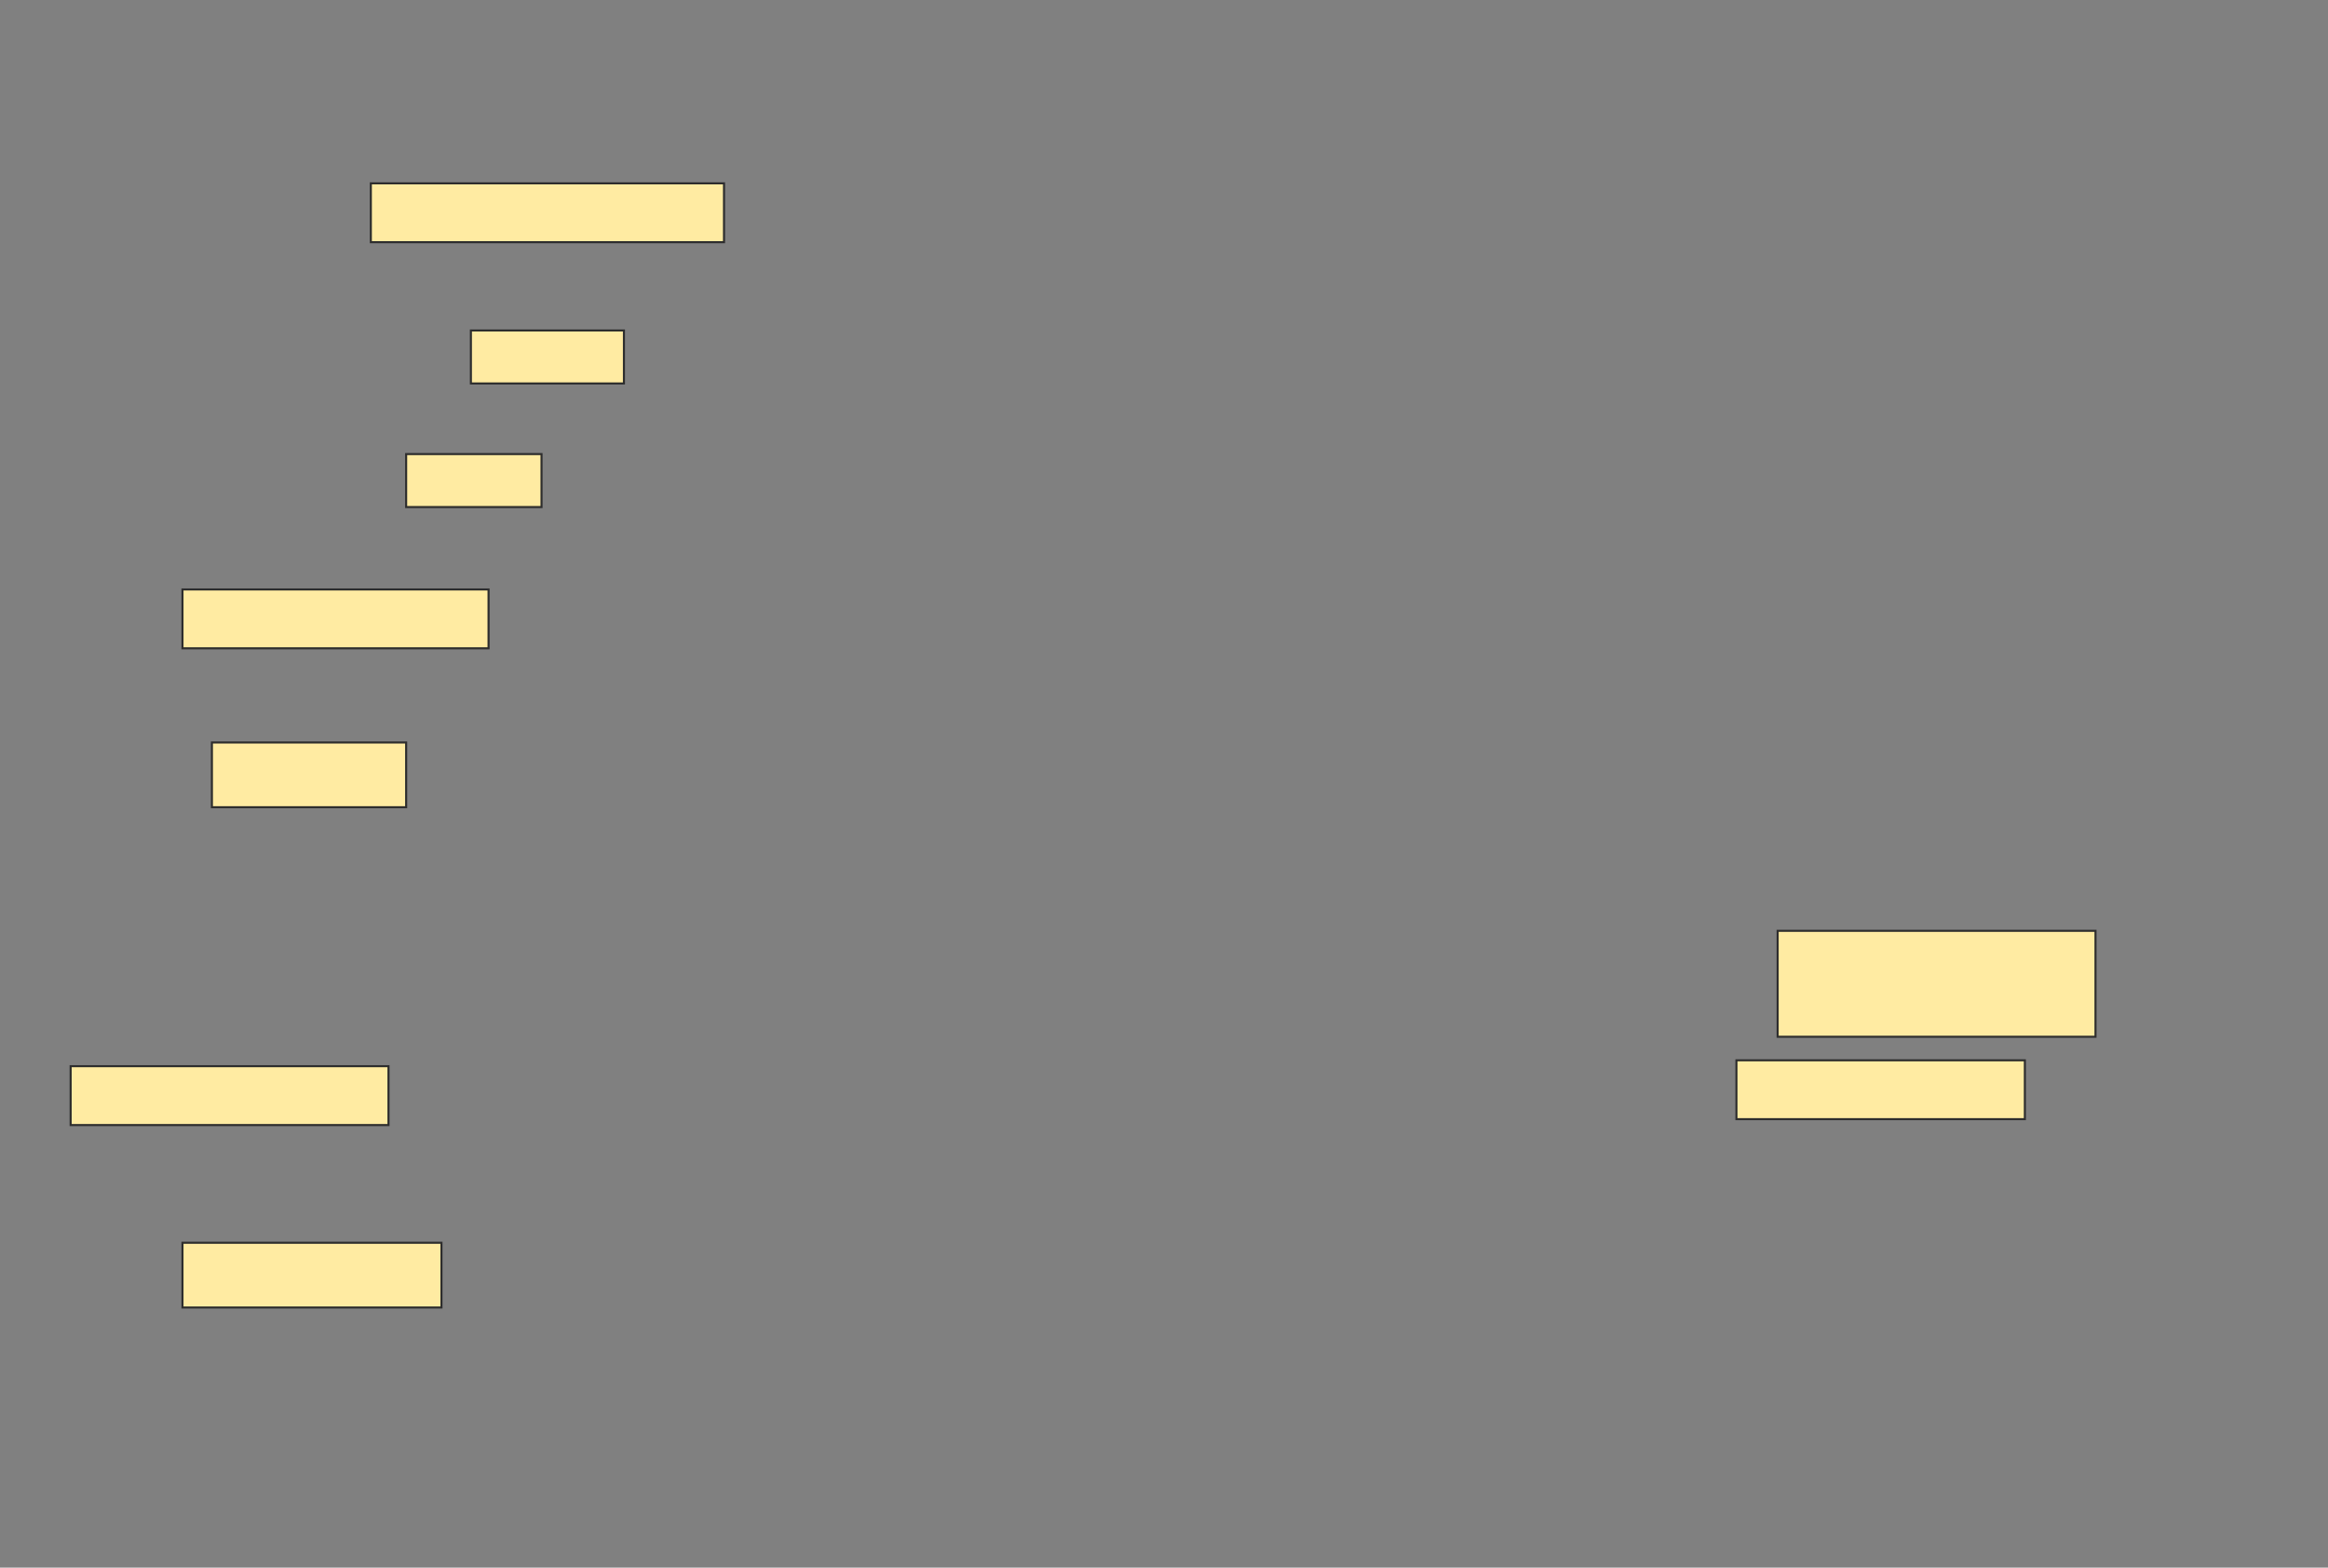 <svg height="761" width="1130" xmlns="http://www.w3.org/2000/svg">
 <rect width="100%" height="100%" fill="#808080" stroke="none"/>
 <!-- Created with Image Occlusion Enhanced -->
 <g>
  <title>Labels</title>
 </g>
 <g>
  <title>Masks</title>
  <rect fill="#FFEBA2" height="28.571" id="325d433d6f0d4623b7c77b2b10c26a27-ao-1" stroke="#2D2D2D" width="171.429" x="180" y="89"/>
  <rect fill="#FFEBA2" height="25.714" id="325d433d6f0d4623b7c77b2b10c26a27-ao-2" stroke="#2D2D2D" width="74.286" x="228.571" y="160.429"/>
  <rect fill="#FFEBA2" height="25.714" id="325d433d6f0d4623b7c77b2b10c26a27-ao-3" stroke="#2D2D2D" width="65.714" x="197.143" y="220.429"/>
  <rect fill="#FFEBA2" height="28.571" id="325d433d6f0d4623b7c77b2b10c26a27-ao-4" stroke="#2D2D2D" width="148.571" x="88.571" y="286.143"/>
  <rect fill="#FFEBA2" height="31.429" id="325d433d6f0d4623b7c77b2b10c26a27-ao-5" stroke="#2D2D2D" width="94.286" x="102.857" y="360.429"/>
  
  <rect fill="#FFEBA2" height="51.429" id="325d433d6f0d4623b7c77b2b10c26a27-ao-7" stroke="#2D2D2D" width="154.286" x="862.857" y="451.857"/>
  <rect fill="#FFEBA2" height="28.571" id="325d433d6f0d4623b7c77b2b10c26a27-ao-8" stroke="#2D2D2D" width="154.286" x="34.286" y="517.571"/>
  <rect fill="#FFEBA2" height="28.571" id="325d433d6f0d4623b7c77b2b10c26a27-ao-9" stroke="#2D2D2D" width="140" x="842.857" y="514.714"/>
  <rect fill="#FFEBA2" height="31.429" id="325d433d6f0d4623b7c77b2b10c26a27-ao-10" stroke="#2D2D2D" width="125.714" x="88.571" y="603.286"/>
 </g>
</svg>